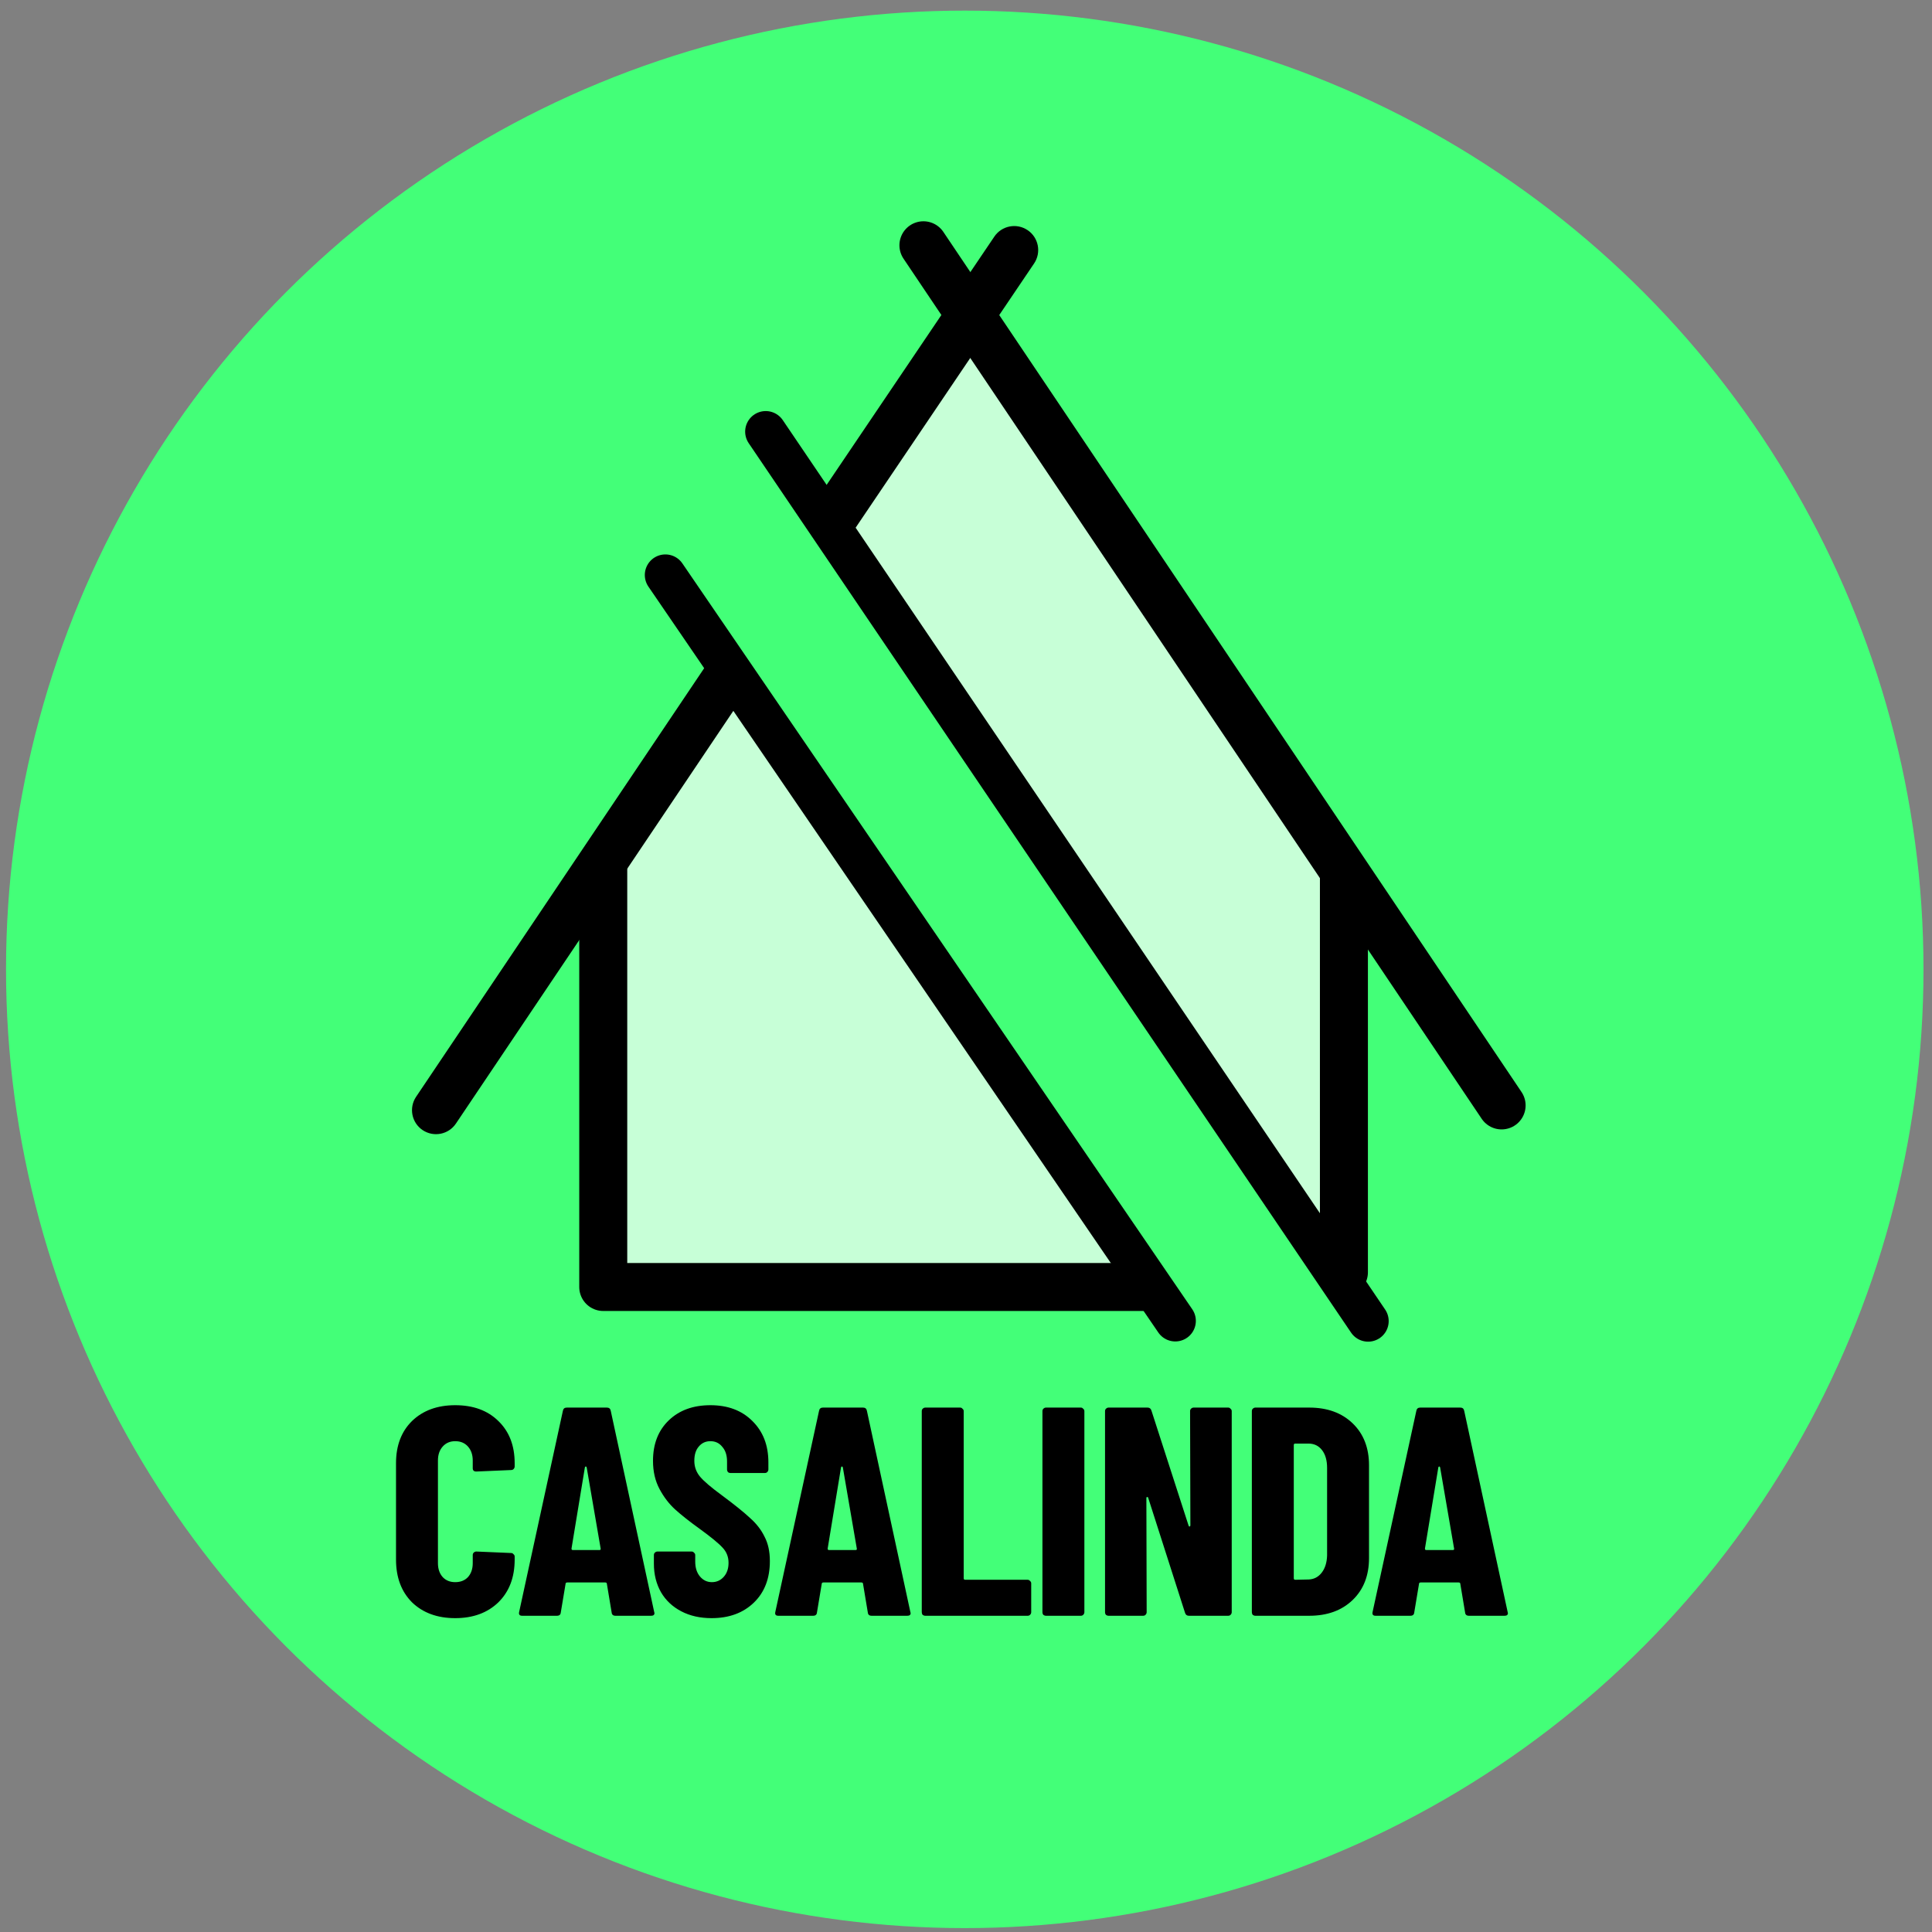 <svg width="133" height="133" viewBox="0 0 133 133" fill="none" xmlns="http://www.w3.org/2000/svg">
<rect x="0" y="0" width="133" height="133" fill="#808080" stroke="none"/>
<circle cx="66.415" cy="66.731" r="66" fill="#43FF78"/>
<path opacity="0.7" d="M57.101 36.833L66.506 22.786L91.912 60.04V87.522L57.101 36.833Z" fill="white"/>
<path opacity="0.7" d="M41.128 59.979L50.113 47.041L79.044 88.191H41.128V59.979Z" fill="white"/>
<path d="M92.516 60.081V87.586" stroke="black" stroke-width="3.304" stroke-linecap="round" stroke-linejoin="round"/>
<path d="M41.528 59.649V88.597H78.753" stroke="black" stroke-width="3.304" stroke-linecap="round" stroke-linejoin="round"/>
<path d="M52.713 29.714L94.182 90.945" stroke="black" stroke-width="2.832" stroke-linecap="round"/>
<path d="M45.805 39.583L80.907 90.93" stroke="black" stroke-width="2.832" stroke-linecap="round"/>
<path d="M63.569 16.885L103.372 76.097" stroke="black" stroke-width="3.304" stroke-linecap="round"/>
<path d="M68.45 16.289C68.96 15.533 69.987 15.334 70.743 15.845C71.499 16.355 71.698 17.382 71.187 18.138L68.45 16.289ZM71.187 18.138L58.573 36.814L55.835 34.965L68.45 16.289L71.187 18.138Z" fill="black"/>
<path d="M31.386 77.347C30.877 78.104 29.851 78.305 29.093 77.796C28.336 77.288 28.135 76.261 28.644 75.504L31.386 77.347ZM51.525 47.386L31.386 77.347L28.644 75.504L48.783 45.542L51.525 47.386Z" fill="black"/>
<path d="M31.336 111.394C30.107 111.394 29.118 111.032 28.367 110.309C27.63 109.572 27.262 108.589 27.262 107.361V100.727C27.262 99.513 27.63 98.544 28.367 97.82C29.118 97.097 30.107 96.735 31.336 96.735C32.578 96.735 33.567 97.097 34.304 97.82C35.055 98.544 35.43 99.513 35.43 100.727V100.953C35.43 101.021 35.403 101.082 35.348 101.137C35.307 101.178 35.253 101.198 35.184 101.198L32.789 101.301C32.625 101.301 32.544 101.226 32.544 101.075V100.543C32.544 100.147 32.434 99.827 32.216 99.581C31.997 99.335 31.704 99.212 31.336 99.212C30.981 99.212 30.694 99.335 30.476 99.581C30.257 99.827 30.148 100.147 30.148 100.543V107.606C30.148 108.002 30.257 108.323 30.476 108.568C30.694 108.8 30.981 108.916 31.336 108.916C31.704 108.916 31.997 108.8 32.216 108.568C32.434 108.323 32.544 108.002 32.544 107.606V107.053C32.544 106.985 32.564 106.931 32.605 106.89C32.66 106.835 32.721 106.808 32.789 106.808L35.184 106.91C35.253 106.91 35.307 106.937 35.348 106.992C35.403 107.033 35.43 107.088 35.43 107.156V107.361C35.43 108.589 35.055 109.572 34.304 110.309C33.553 111.032 32.564 111.394 31.336 111.394ZM42.372 111.23C42.209 111.23 42.12 111.155 42.106 111.005L41.779 109.039C41.779 108.971 41.738 108.937 41.656 108.937H39.056C38.974 108.937 38.933 108.971 38.933 109.039L38.605 111.005C38.592 111.155 38.503 111.23 38.339 111.23H35.944C35.767 111.23 35.698 111.141 35.739 110.964L38.749 97.124C38.776 96.974 38.865 96.899 39.015 96.899H41.779C41.929 96.899 42.018 96.974 42.045 97.124L45.034 110.964L45.054 111.046C45.054 111.168 44.979 111.23 44.829 111.23H42.372ZM39.343 106.603C39.343 106.671 39.37 106.705 39.424 106.705H41.267C41.335 106.705 41.362 106.671 41.349 106.603L40.387 101.014C40.373 100.973 40.352 100.953 40.325 100.953C40.298 100.953 40.277 100.973 40.264 101.014L39.343 106.603ZM48.986 111.394C48.194 111.394 47.498 111.237 46.898 110.923C46.297 110.609 45.833 110.172 45.505 109.613C45.178 109.039 45.014 108.384 45.014 107.647V107.053C45.014 106.985 45.035 106.931 45.075 106.89C45.13 106.835 45.191 106.808 45.26 106.808H47.614C47.682 106.808 47.737 106.835 47.778 106.89C47.832 106.931 47.86 106.985 47.86 107.053V107.504C47.86 107.927 47.969 108.268 48.187 108.527C48.406 108.787 48.679 108.916 49.006 108.916C49.334 108.916 49.607 108.794 49.825 108.548C50.044 108.302 50.153 107.982 50.153 107.586C50.153 107.176 50.016 106.828 49.743 106.542C49.47 106.241 48.938 105.805 48.146 105.231C47.464 104.74 46.911 104.303 46.488 103.921C46.065 103.539 45.703 103.068 45.403 102.508C45.103 101.949 44.953 101.301 44.953 100.564C44.953 99.403 45.314 98.475 46.038 97.779C46.761 97.083 47.716 96.735 48.904 96.735C50.105 96.735 51.067 97.097 51.791 97.82C52.528 98.544 52.896 99.492 52.896 100.666V101.157C52.896 101.226 52.869 101.287 52.814 101.342C52.773 101.383 52.719 101.403 52.65 101.403H50.296C50.228 101.403 50.166 101.383 50.112 101.342C50.071 101.287 50.05 101.226 50.05 101.157V100.605C50.05 100.181 49.941 99.847 49.723 99.601C49.518 99.342 49.245 99.212 48.904 99.212C48.576 99.212 48.31 99.335 48.105 99.581C47.901 99.813 47.798 100.14 47.798 100.564C47.798 100.973 47.928 101.335 48.187 101.649C48.447 101.963 48.958 102.399 49.723 102.959C50.569 103.587 51.204 104.099 51.627 104.494C52.063 104.877 52.398 105.306 52.63 105.784C52.876 106.248 52.998 106.808 52.998 107.463C52.998 108.664 52.63 109.619 51.893 110.329C51.156 111.039 50.187 111.394 48.986 111.394ZM60.007 111.23C59.843 111.23 59.754 111.155 59.741 111.005L59.413 109.039C59.413 108.971 59.372 108.937 59.29 108.937H56.69C56.608 108.937 56.568 108.971 56.568 109.039L56.24 111.005C56.226 111.155 56.138 111.23 55.974 111.23H53.578C53.401 111.23 53.333 111.141 53.374 110.964L56.383 97.124C56.41 96.974 56.499 96.899 56.649 96.899H59.413C59.563 96.899 59.652 96.974 59.679 97.124L62.668 110.964L62.689 111.046C62.689 111.168 62.614 111.23 62.464 111.23H60.007ZM56.977 106.603C56.977 106.671 57.004 106.705 57.059 106.705H58.901C58.97 106.705 58.997 106.671 58.983 106.603L58.021 101.014C58.007 100.973 57.987 100.953 57.96 100.953C57.932 100.953 57.912 100.973 57.898 101.014L56.977 106.603ZM63.701 111.23C63.632 111.23 63.571 111.209 63.516 111.168C63.475 111.114 63.455 111.052 63.455 110.984V97.145C63.455 97.076 63.475 97.022 63.516 96.981C63.571 96.926 63.632 96.899 63.701 96.899H66.096C66.164 96.899 66.219 96.926 66.26 96.981C66.314 97.022 66.342 97.076 66.342 97.145V108.65C66.342 108.719 66.376 108.753 66.444 108.753H70.743C70.811 108.753 70.866 108.78 70.907 108.835C70.962 108.876 70.989 108.93 70.989 108.998V110.984C70.989 111.052 70.962 111.114 70.907 111.168C70.866 111.209 70.811 111.23 70.743 111.23H63.701ZM72.008 111.23C71.94 111.23 71.878 111.209 71.824 111.168C71.783 111.114 71.762 111.052 71.762 110.984V97.145C71.762 97.076 71.783 97.022 71.824 96.981C71.878 96.926 71.94 96.899 72.008 96.899H74.403C74.472 96.899 74.526 96.926 74.567 96.981C74.622 97.022 74.649 97.076 74.649 97.145V110.984C74.649 111.052 74.622 111.114 74.567 111.168C74.526 111.209 74.472 111.23 74.403 111.23H72.008ZM81.926 97.145C81.926 97.076 81.947 97.022 81.988 96.981C82.042 96.926 82.104 96.899 82.172 96.899H84.547C84.615 96.899 84.67 96.926 84.711 96.981C84.765 97.022 84.793 97.076 84.793 97.145V110.984C84.793 111.052 84.765 111.114 84.711 111.168C84.67 111.209 84.615 111.23 84.547 111.23H81.844C81.708 111.23 81.619 111.162 81.578 111.025L79.04 103.102C79.026 103.061 78.999 103.048 78.958 103.061C78.931 103.061 78.917 103.082 78.917 103.123L78.937 110.984C78.937 111.052 78.91 111.114 78.856 111.168C78.815 111.209 78.76 111.23 78.692 111.23H76.317C76.249 111.23 76.187 111.209 76.133 111.168C76.092 111.114 76.071 111.052 76.071 110.984V97.145C76.071 97.076 76.092 97.022 76.133 96.981C76.187 96.926 76.249 96.899 76.317 96.899H78.999C79.135 96.899 79.224 96.967 79.265 97.104L81.824 105.027C81.838 105.068 81.858 105.088 81.885 105.088C81.926 105.074 81.947 105.047 81.947 105.006L81.926 97.145ZM86.424 111.23C86.355 111.23 86.294 111.209 86.239 111.168C86.198 111.114 86.178 111.052 86.178 110.984V97.145C86.178 97.076 86.198 97.022 86.239 96.981C86.294 96.926 86.355 96.899 86.424 96.899H90.129C91.371 96.899 92.368 97.261 93.118 97.984C93.869 98.707 94.244 99.67 94.244 100.871V107.258C94.244 108.459 93.869 109.421 93.118 110.145C92.368 110.868 91.371 111.23 90.129 111.23H86.424ZM89.065 108.65C89.065 108.719 89.099 108.753 89.167 108.753L90.088 108.732C90.457 108.719 90.757 108.562 90.989 108.261C91.221 107.961 91.344 107.565 91.358 107.074V101.055C91.358 100.536 91.242 100.127 91.01 99.827C90.778 99.526 90.464 99.376 90.068 99.376H89.167C89.099 99.376 89.065 99.41 89.065 99.478V108.65ZM101.124 111.23C100.96 111.23 100.872 111.155 100.858 111.005L100.53 109.039C100.53 108.971 100.49 108.937 100.408 108.937H97.808C97.726 108.937 97.685 108.971 97.685 109.039L97.357 111.005C97.344 111.155 97.255 111.23 97.091 111.23H94.696C94.518 111.23 94.45 111.141 94.491 110.964L97.501 97.124C97.528 96.974 97.617 96.899 97.767 96.899H100.53C100.681 96.899 100.769 96.974 100.797 97.124L103.786 110.964L103.806 111.046C103.806 111.168 103.731 111.23 103.581 111.23H101.124ZM98.094 106.603C98.094 106.671 98.121 106.705 98.176 106.705H100.019C100.087 106.705 100.114 106.671 100.101 106.603L99.138 101.014C99.125 100.973 99.104 100.953 99.077 100.953C99.05 100.953 99.029 100.973 99.016 101.014L98.094 106.603Z" fill="black"/>
</svg>
